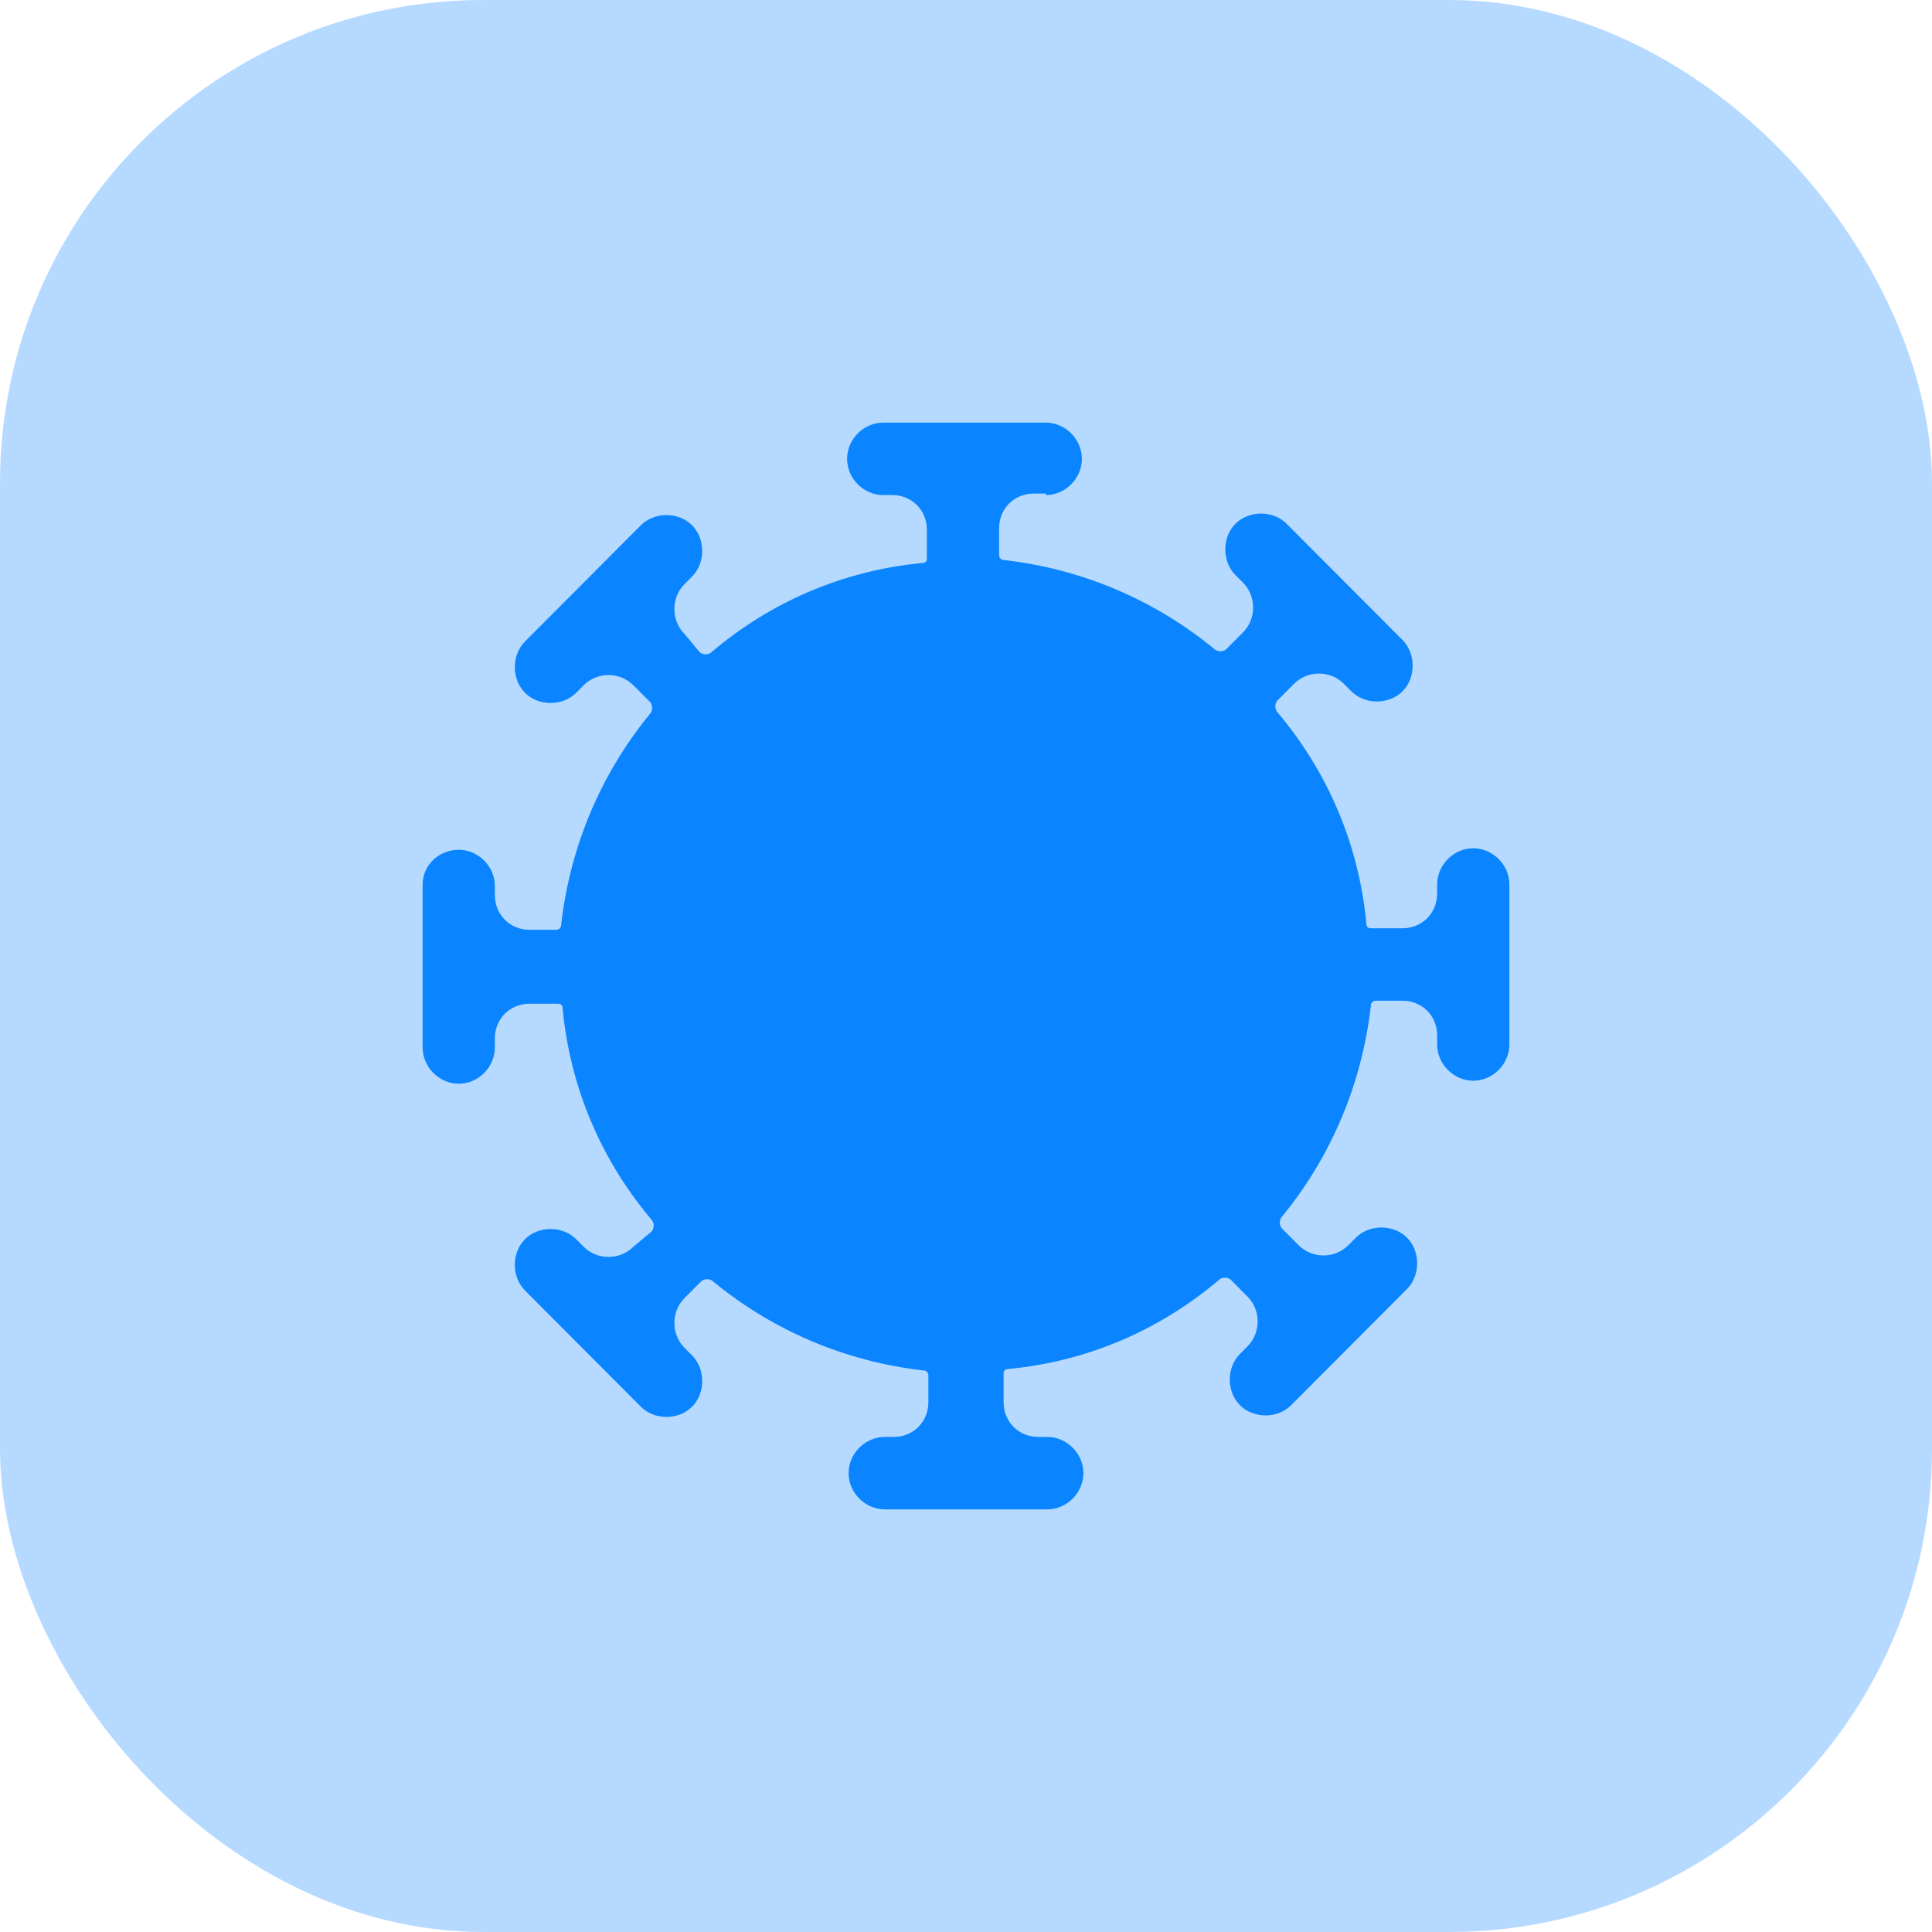 <svg width="64" height="64" viewBox="0 0 64 64" fill="none" xmlns="http://www.w3.org/2000/svg">
<rect width="64" height="64" rx="16" fill="#0A84FF" fill-opacity="0.3"/>
<path fill-rule="evenodd" clip-rule="evenodd" d="M34.643 16.4C35.291 16.4 35.839 15.85 35.839 15.2C35.839 14.55 35.291 14 34.643 14H29.258C28.609 14 28.061 14.55 28.061 15.2C28.061 15.85 28.609 16.4 29.258 16.4H29.557C30.205 16.4 30.704 16.9 30.704 17.55V18.5C30.704 18.6 30.654 18.65 30.554 18.65C27.911 18.9 25.518 19.95 23.573 21.6C23.474 21.7 23.274 21.7 23.174 21.6L22.676 21C22.227 20.55 22.227 19.8 22.676 19.35L22.925 19.1C23.374 18.65 23.374 17.85 22.925 17.4C22.477 16.95 21.679 16.95 21.23 17.4L17.391 21.25C16.942 21.7 16.942 22.5 17.391 22.95C17.839 23.4 18.637 23.4 19.086 22.95L19.335 22.7C19.784 22.25 20.532 22.25 20.981 22.7L21.529 23.25C21.629 23.35 21.629 23.55 21.529 23.65C19.933 25.6 18.886 28 18.587 30.65C18.587 30.75 18.488 30.8 18.438 30.8H17.54C16.892 30.8 16.393 30.3 16.393 29.65V29.35C16.393 28.7 15.845 28.15 15.197 28.15C14.549 28.15 14 28.65 14 29.3V34.7C14 35.35 14.549 35.9 15.197 35.9C15.845 35.9 16.393 35.35 16.393 34.7V34.4C16.393 33.75 16.892 33.25 17.54 33.25H18.488C18.587 33.25 18.637 33.3 18.637 33.4C18.887 36.05 19.933 38.45 21.579 40.4C21.679 40.5 21.679 40.7 21.579 40.8L20.981 41.3C20.532 41.75 19.784 41.75 19.335 41.3L19.086 41.05C18.637 40.6 17.839 40.6 17.391 41.05C16.942 41.5 16.942 42.3 17.391 42.75L21.23 46.6C21.679 47.05 22.477 47.05 22.925 46.6C23.374 46.15 23.374 45.35 22.925 44.9L22.676 44.65C22.227 44.2 22.227 43.45 22.676 43L23.224 42.45C23.324 42.35 23.524 42.35 23.623 42.45C25.568 44.05 27.961 45.1 30.604 45.4C30.704 45.4 30.753 45.5 30.753 45.55V46.45C30.753 47.1 30.255 47.6 29.607 47.6H29.308C28.659 47.6 28.111 48.15 28.111 48.8C28.111 49.45 28.659 50 29.308 50H34.693C35.341 50 35.889 49.45 35.889 48.8C35.889 48.15 35.341 47.6 34.693 47.6H34.393C33.745 47.6 33.246 47.1 33.246 46.45V45.5C33.246 45.4 33.296 45.35 33.396 45.35C36.039 45.1 38.432 44.05 40.377 42.4C40.477 42.3 40.676 42.3 40.776 42.4L41.324 42.95C41.773 43.4 41.773 44.15 41.324 44.6L41.075 44.85C40.626 45.3 40.626 46.1 41.075 46.55C41.523 47 42.321 47 42.77 46.55L46.609 42.7C47.058 42.25 47.058 41.45 46.609 41C46.161 40.55 45.363 40.55 44.914 41L44.665 41.25C44.216 41.7 43.468 41.7 43.019 41.25L42.471 40.7C42.371 40.6 42.371 40.4 42.471 40.3C44.066 38.35 45.114 35.95 45.413 33.3C45.413 33.2 45.513 33.15 45.562 33.15H46.46C47.108 33.15 47.607 33.65 47.607 34.3V34.6C47.607 35.25 48.155 35.8 48.803 35.8C49.452 35.8 50 35.25 50 34.6V29.3C50 28.65 49.452 28.1 48.803 28.1C48.155 28.1 47.607 28.65 47.607 29.3V29.6C47.607 30.25 47.108 30.75 46.46 30.75H45.413C45.313 30.75 45.263 30.7 45.263 30.6C45.014 27.95 43.967 25.55 42.321 23.6C42.222 23.5 42.222 23.3 42.321 23.2L42.87 22.65C43.319 22.2 44.066 22.2 44.515 22.65L44.764 22.9C45.213 23.35 46.011 23.35 46.46 22.9C46.909 22.45 46.909 21.65 46.46 21.2L42.62 17.35C42.172 16.9 41.374 16.9 40.925 17.35C40.477 17.8 40.477 18.6 40.925 19.05L41.175 19.3C41.623 19.75 41.623 20.5 41.175 20.95L40.626 21.5C40.526 21.6 40.327 21.6 40.227 21.5C38.282 19.9 35.889 18.85 33.246 18.55C33.147 18.55 33.097 18.45 33.097 18.4V17.5C33.097 16.85 33.596 16.35 34.244 16.35H34.643V16.4Z" fill="#0A84FF"/>
</svg>
